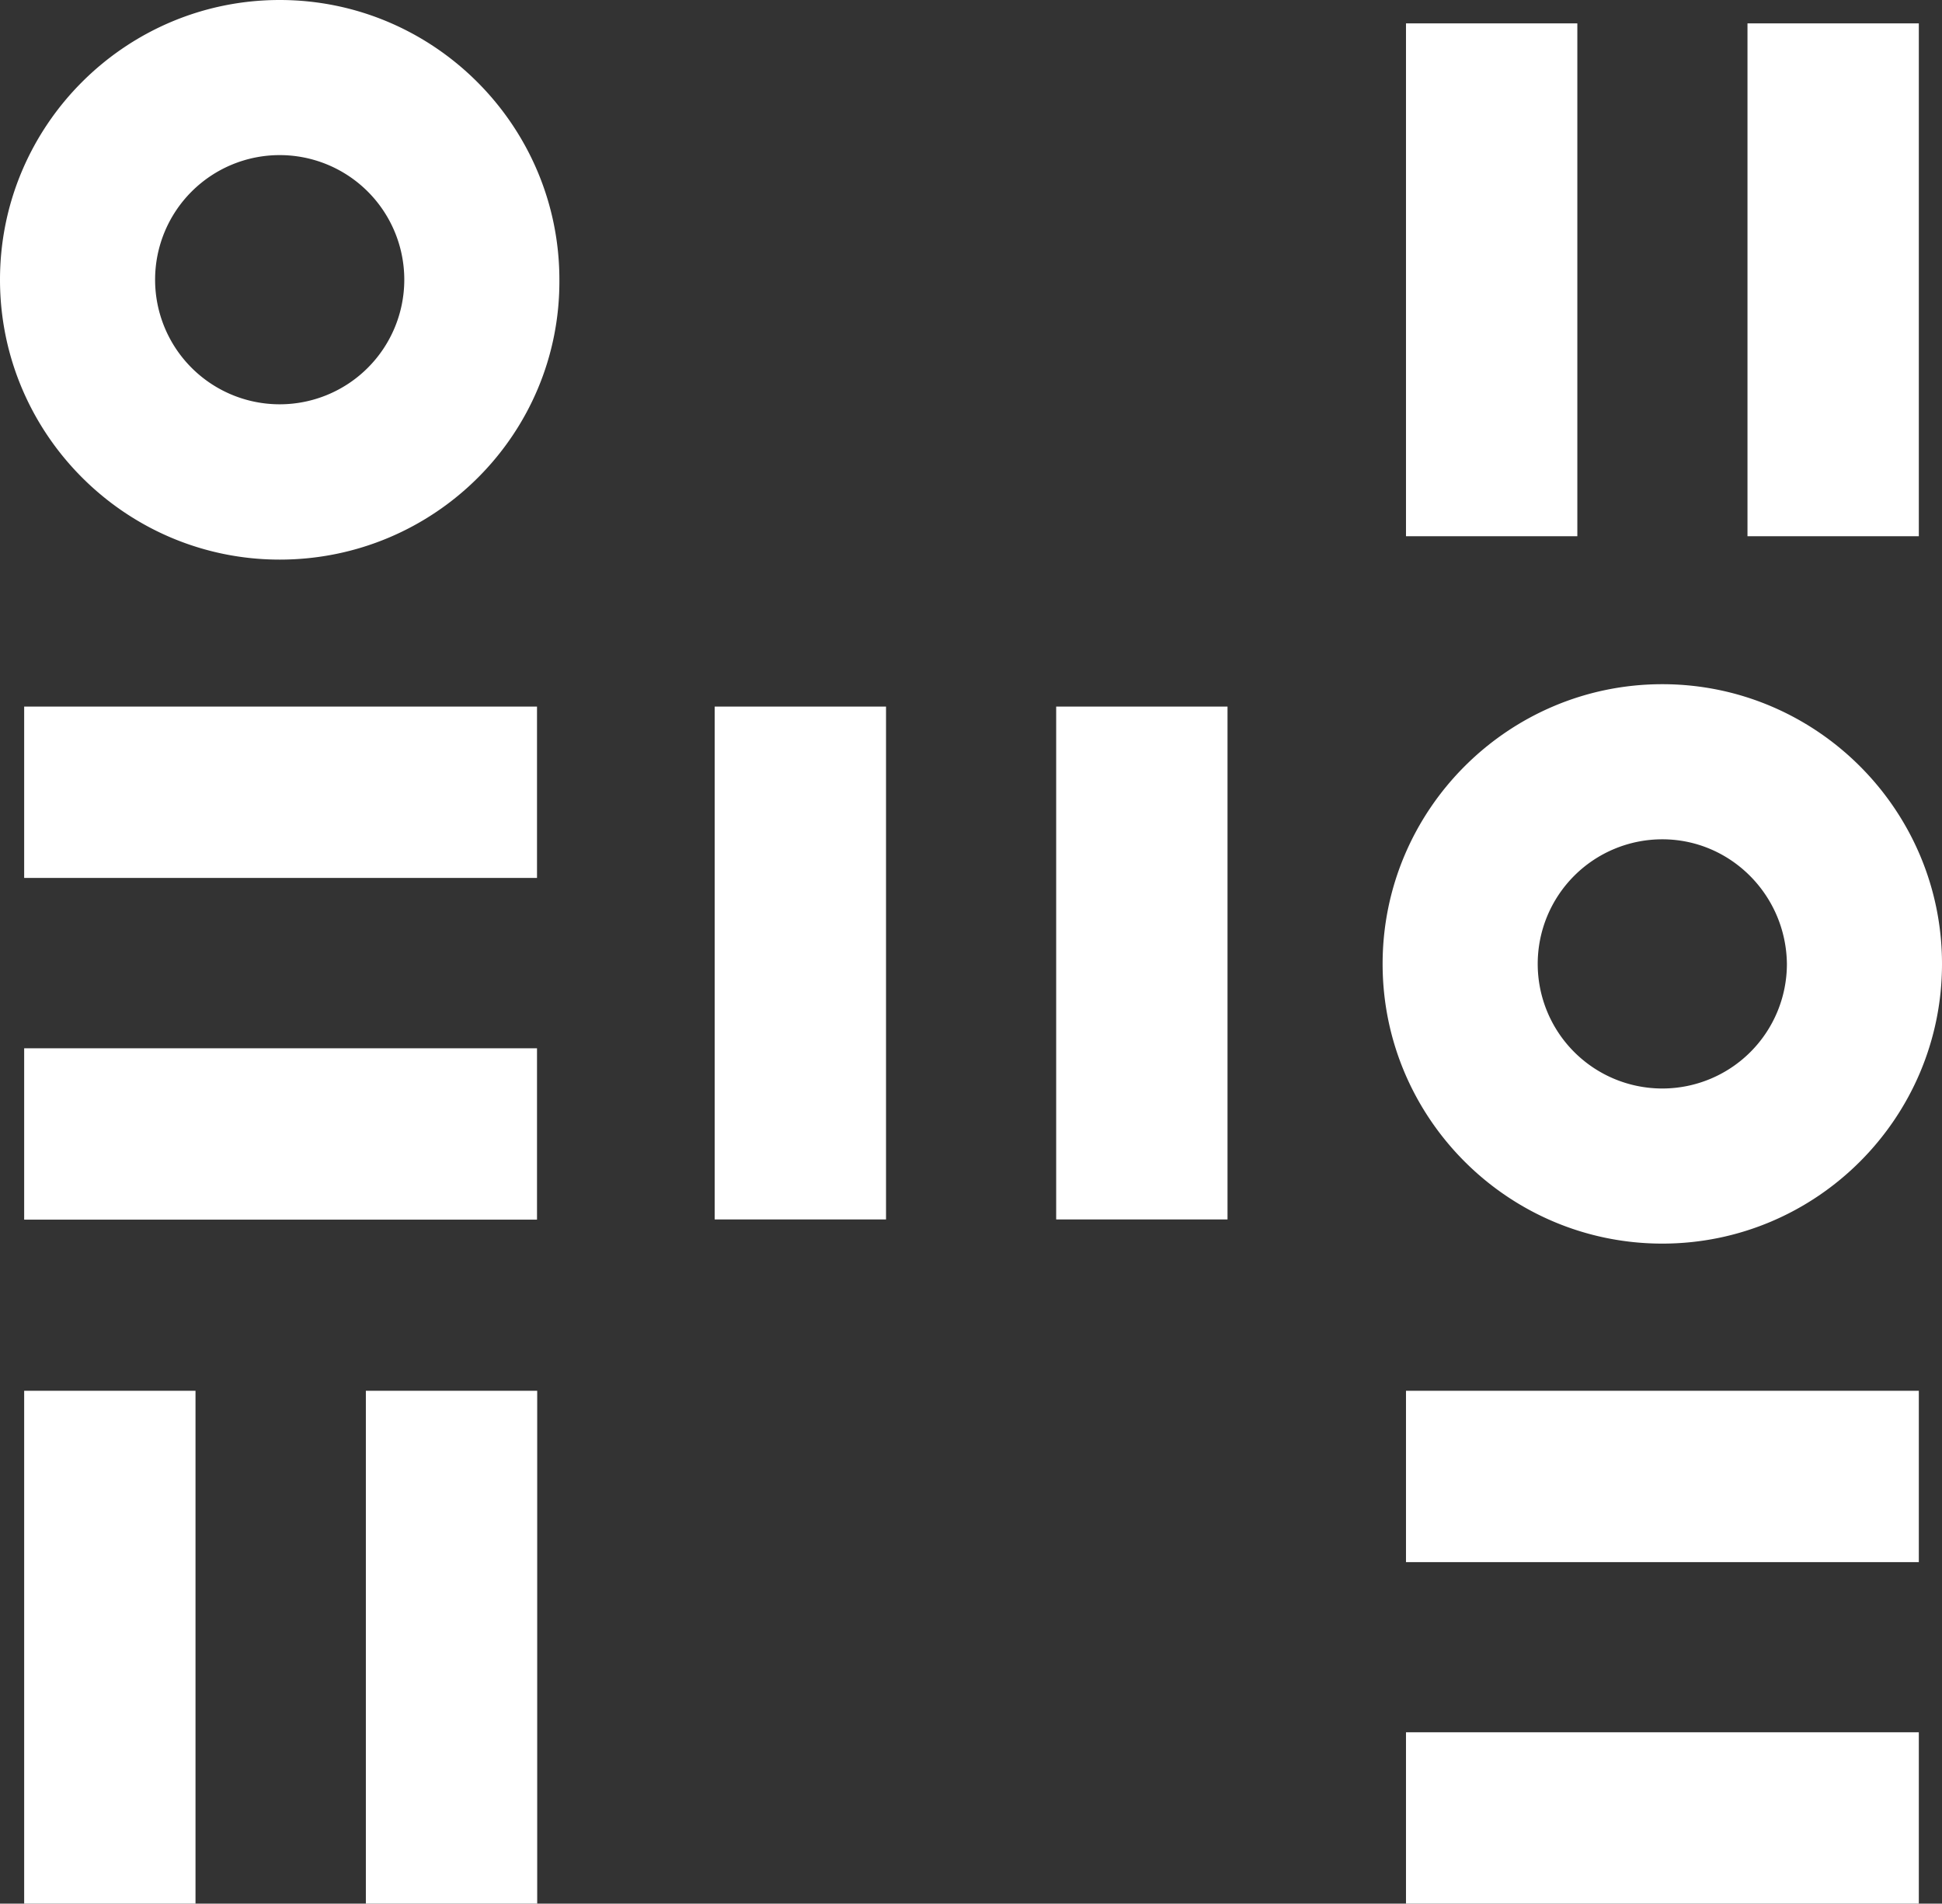 <svg xmlns="http://www.w3.org/2000/svg" viewBox="0 0 980.4 961"><rect x="0" y="0" width="980.4" height="961" fill="#333333" stroke="none"/><defs><style>.cls-1{fill:#fff;}</style></defs><g id="Layer_2" data-name="Layer 2"><g id="Calque_2" data-name="Calque 2"><rect class="cls-1" x="709.8" y="11.8" width="86.5" height="258.9"/><rect class="cls-1" x="882.2" y="11.8" width="86.5" height="258.9"/><rect class="cls-1" x="360.8" y="356.7" width="86.5" height="258.9"/><rect class="cls-1" x="533.2" y="356.7" width="86.5" height="258.9"/><rect class="cls-1" x="12.2" y="702.1" width="86.5" height="258.9"/><rect class="cls-1" x="184.7" y="702.1" width="86.5" height="258.9"/><path class="cls-1" d="M141.2,282.5C63.4,282.5,0,219.1,0,141.2S63.4,0,141.2,0,282.4,63.4,282.4,141.2C282.9,219.1,219.5,282.5,141.2,282.5Zm0-204.2a62.9,62.9,0,1,0,62.9,62.9A62.9,62.9,0,0,0,141.2,78.3Z"/><path class="cls-1" d="M839.2,627.8c-77.9,0-141.2-63.4-141.2-141.2s63.4-141.2,141.2-141.2,141.2,63.4,141.2,141.2S917.1,627.8,839.2,627.8Zm0-204.1a62.9,62.9,0,1,0,62.9,62.9c-.4-34.8-28.5-62.9-62.9-62.9Z"/><rect class="cls-1" x="709.8" y="874.5" width="258.9" height="86.5"/><rect class="cls-1" x="709.8" y="702.1" width="258.9" height="86.5"/><rect class="cls-1" x="12.2" y="529.2" width="258.9" height="86.5"/><rect class="cls-1" x="12.2" y="356.7" width="258.9" height="86.5"/></g></g></svg>